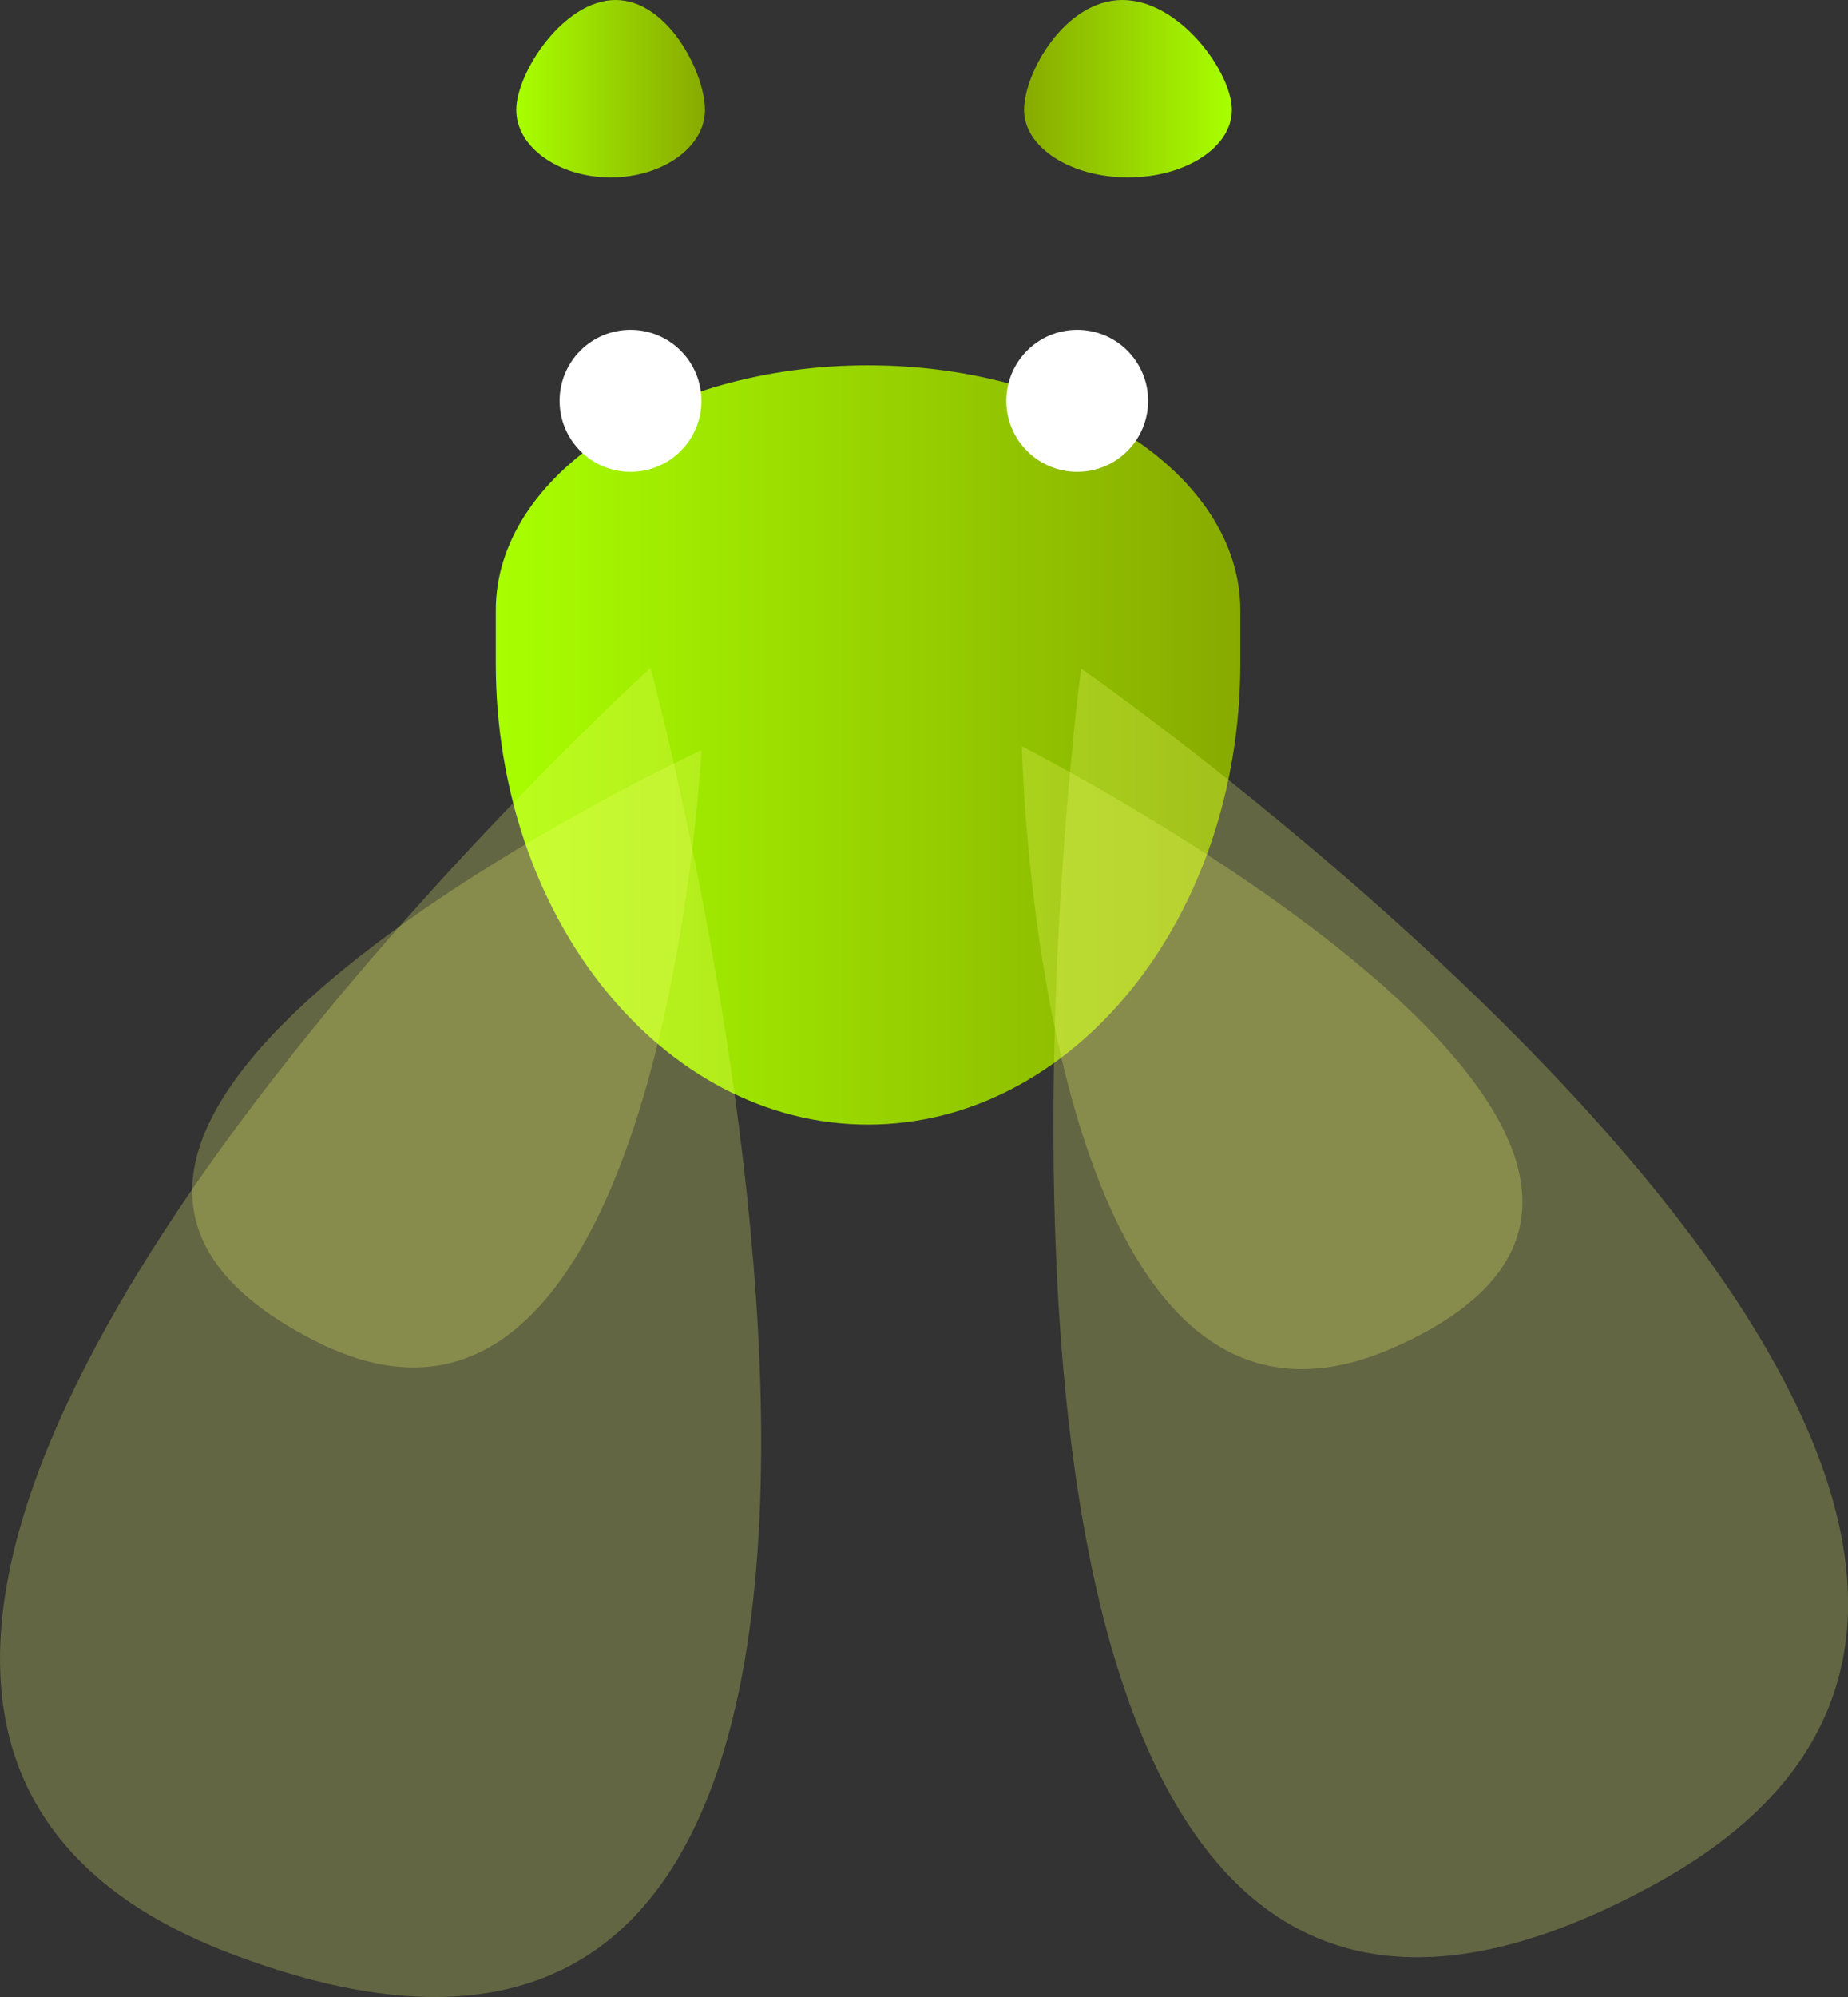 <svg xmlns="http://www.w3.org/2000/svg" xmlns:xlink="http://www.w3.org/1999/xlink" viewBox="0 0 260.62 281.47"><rect x="0" y="0" width="260.62" height="281.47" fill="#333333" stroke="none"/><defs><style>.cls-1{fill:url(#linear-gradient);}.cls-2{fill:#f5ff73;opacity:0.25;}.cls-3{fill:#fff;}.cls-4{fill:url(#linear-gradient-2);}.cls-5{fill:url(#linear-gradient-3);}</style><linearGradient id="linear-gradient" x1="69.92" y1="105" x2="174.92" y2="105" gradientUnits="userSpaceOnUse"><stop offset="0" stop-color="#a8ff00"/><stop offset="1" stop-color="#8a0"/></linearGradient><linearGradient id="linear-gradient-2" x1="72.81" y1="12.5" x2="99.42" y2="12.5" xlink:href="#linear-gradient"/><linearGradient id="linear-gradient-3" x1="45.65" y1="12.5" x2="76.59" y2="12.5" gradientTransform="matrix(-0.95, 0, 0, 1, 216.98, 0)" xlink:href="#linear-gradient"/></defs><title>Asset 2</title><g id="Layer_2" data-name="Layer 2"><g id="Layer_1-2" data-name="Layer 1"><path class="cls-1" d="M174.92,86c0-19-23.5-34.5-52.5-34.5S69.92,67,69.92,86v7.5c0,35.9,23.51,65,52.5,65h0c29,0,52.5-29.1,52.5-65Z"/><path class="cls-2" d="M91.75,94.12S-66.11,237.58,32.3,275.26C153.16,321.52,91.75,94.12,91.75,94.12Z"/><path class="cls-2" d="M98.93,105.73s-5.42,108.05-54.37,83.33C-15.56,158.72,98.93,105.73,98.93,105.73Z"/><circle class="cls-3" cx="88.92" cy="56.5" r="10"/><circle class="cls-3" cx="151.92" cy="56.5" r="10"/><path class="cls-2" d="M144.12,105.21S146.18,211.92,196.4,190C258.07,163,144.12,105.21,144.12,105.21Z"/><path class="cls-4" d="M99.42,15.5c0,5.25-6,9.5-13.3,9.5s-13.31-4.25-13.31-9.5S79.47,0,86.82,0,99.42,10.25,99.42,15.5Z"/><path class="cls-5" d="M144.42,15.5c0,5.25,6.56,9.5,14.66,9.5s14.65-4.25,14.65-9.5S166.4,0,158.3,0,144.42,10.25,144.42,15.5Z"/><path class="cls-2" d="M152.46,94.22s173,120.27,81.44,171.06C121.53,327.65,152.46,94.22,152.46,94.22Z"/></g></g></svg>